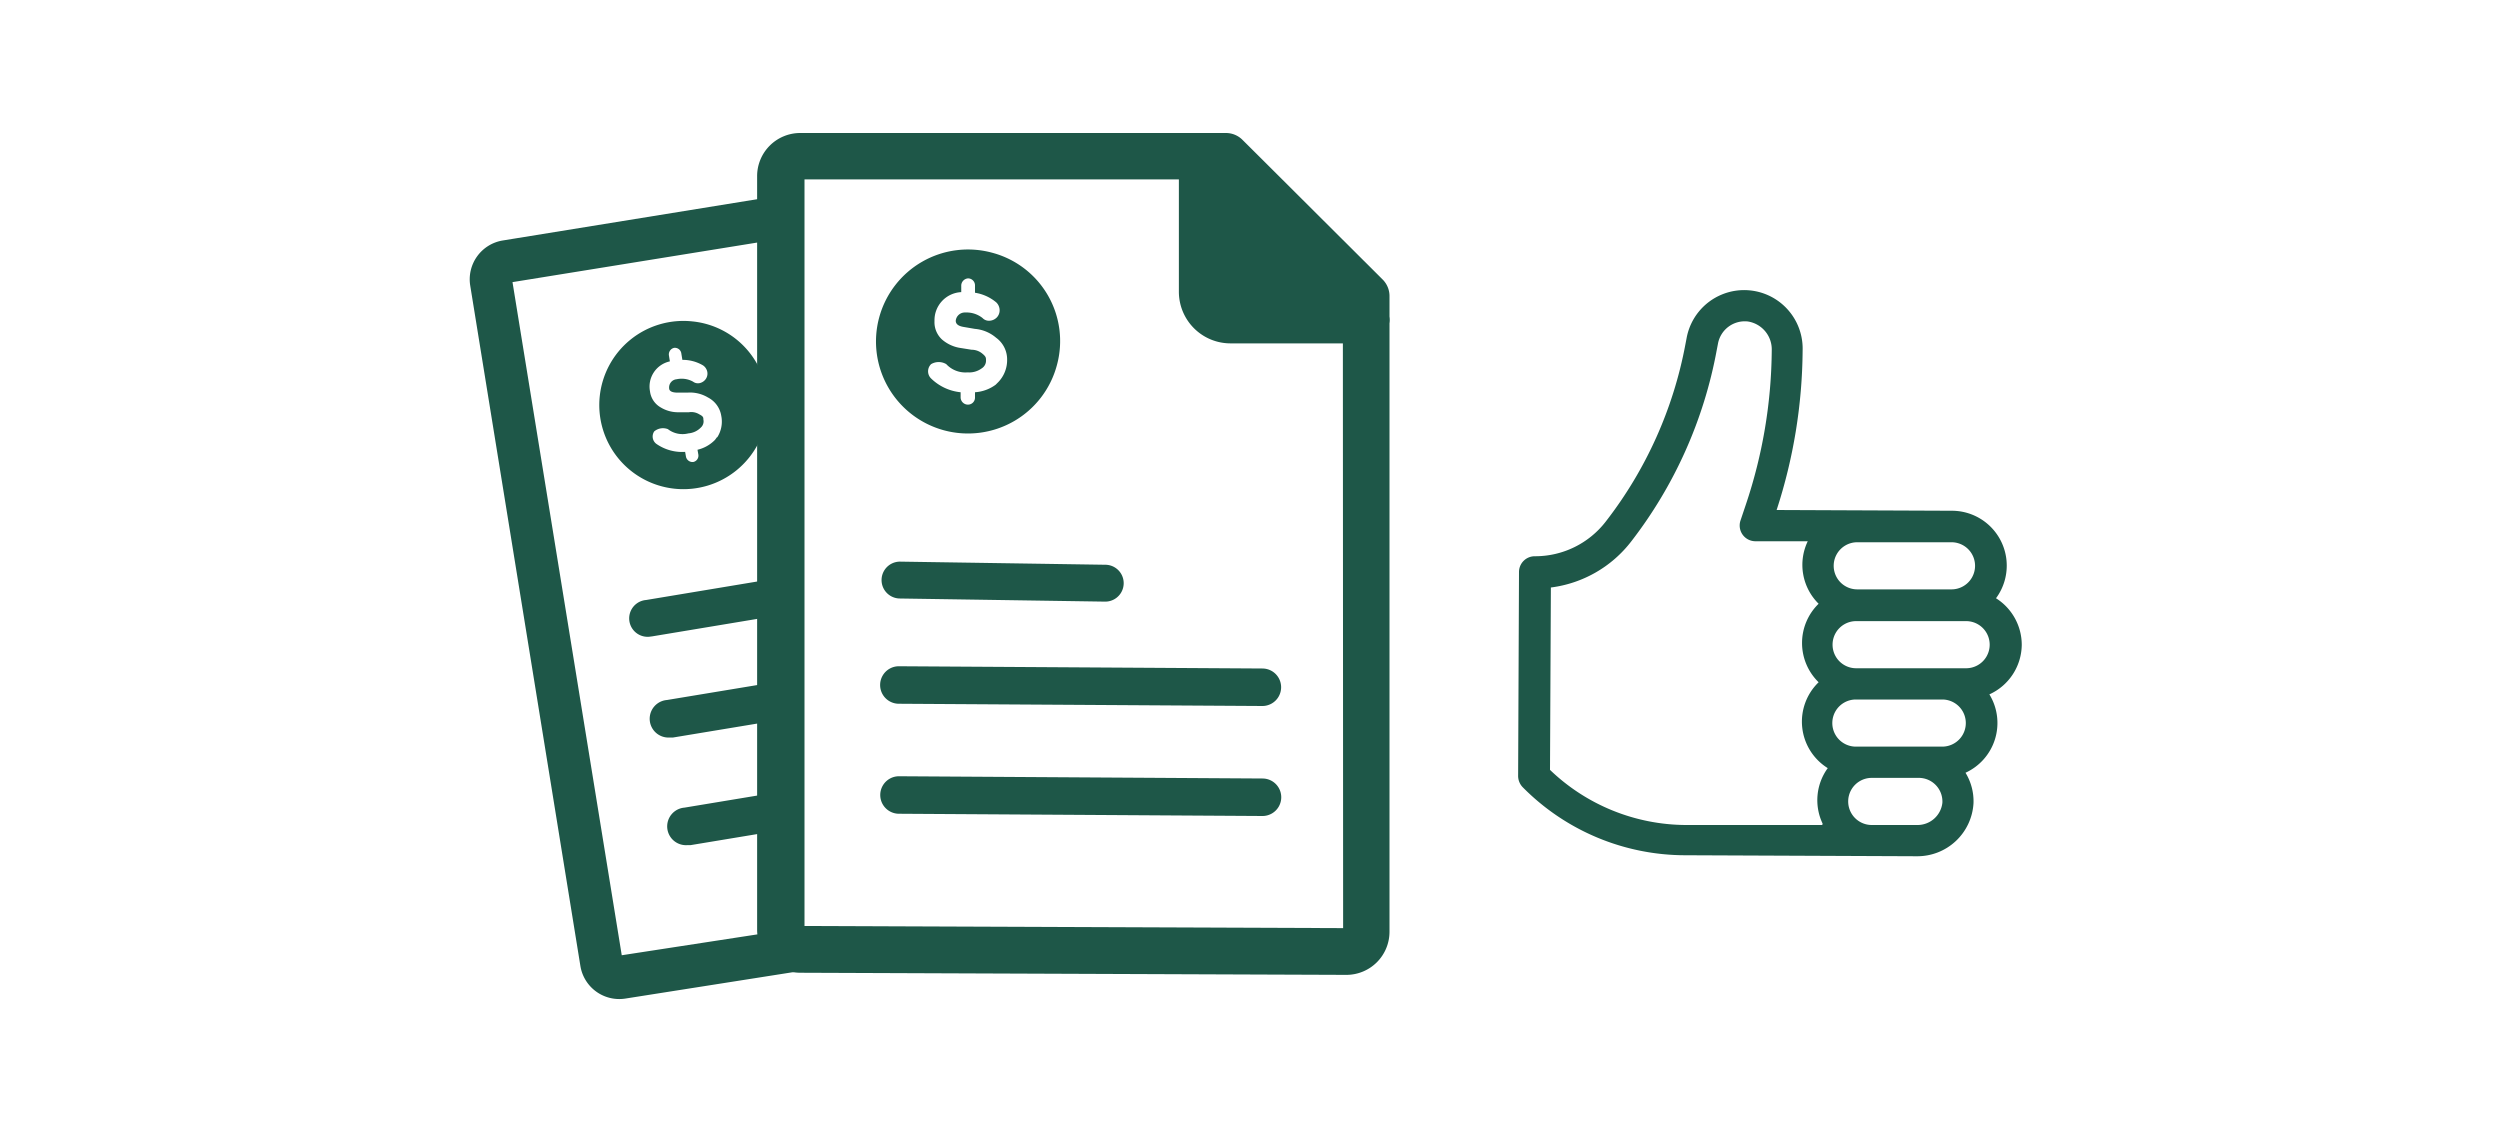 <svg xmlns="http://www.w3.org/2000/svg" viewBox="0 0 200 90"><defs><style>.cls-1{fill:#1e5748;}</style></defs><title>confidence</title><g id="ARTWORK"><path class="cls-1" d="M161.74,51.6a4.41,4.41,0,0,0-2.06-3.74,4.39,4.39,0,0,0-3.55-7l-14-.06a42,42,0,0,0,2.08-12.76,4.68,4.68,0,0,0-9.28-1l-.1.52a33,33,0,0,1-6.35,14.14,7.14,7.14,0,0,1-5.7,2.8,1.26,1.26,0,0,0-1.26,1.25l-.07,16.33a1.3,1.3,0,0,0,.36.89,18.3,18.3,0,0,0,13,5.45l18.52.08a4.5,4.5,0,0,0,4.55-4.24,4.36,4.36,0,0,0-.64-2.44,4.38,4.38,0,0,0,1.91-6.27A4.4,4.4,0,0,0,161.74,51.6Zm-13.16-8.22,7.54,0a1.88,1.88,0,0,1,0,3.77l-7.54,0a1.88,1.88,0,1,1,0-3.77ZM145.78,66l-10.91,0A15.79,15.79,0,0,1,124,61.59L124.07,47a9.65,9.65,0,0,0,6.44-3.7A35.55,35.55,0,0,0,137.34,28l.1-.52a2.18,2.18,0,0,1,2.4-1.76,2.26,2.26,0,0,1,1.9,2.3,39.53,39.53,0,0,1-2.08,12.37l-.42,1.25a1.26,1.26,0,0,0,1.18,1.66l4.2,0a4.37,4.37,0,0,0,.87,5,4.38,4.38,0,0,0,0,6.28,4.38,4.38,0,0,0,.73,6.87,4.36,4.36,0,0,0-.41,4.44Zm7.6,0-3.64,0a1.88,1.88,0,0,1,0-3.77l3.77,0a1.89,1.89,0,0,1,1.88,2A2,2,0,0,1,153.38,66Zm2-6.27-6.91,0a1.88,1.88,0,0,1,0-3.77l6.91,0a1.88,1.88,0,0,1,0,3.77Zm1.91-6.27-8.8,0a1.88,1.88,0,1,1,0-3.77l8.8,0a1.88,1.88,0,0,1,0,3.77Z"/><path class="cls-1" d="M62.74,74.42l-13,2L41,22.57,62.4,19.11V15.64L40.21,19.24a3.15,3.15,0,0,0-2.59,3.62l8.81,54.41A3.15,3.15,0,0,0,50,79.89L64.55,77.6C64.7,76.39,63.38,75.54,62.74,74.42Z"/><path class="cls-1" d="M55.37,25.71a6.73,6.73,0,1,0,6,7.36A6.68,6.68,0,0,0,55.37,25.71Zm2,9.25-.17.23a2.87,2.87,0,0,1-1.4.79l.07.4a.52.52,0,0,1-.41.58h0a.54.54,0,0,1-.58-.41l-.07-.4a3.61,3.61,0,0,1-2.3-.64.73.73,0,0,1-.17-1,1.09,1.09,0,0,1,1.09-.18,1.91,1.91,0,0,0,1.64.34,1.56,1.56,0,0,0,1-.47.66.66,0,0,0,.2-.64c0-.15,0-.25-.32-.41a1.21,1.21,0,0,0-.84-.17h-.92a2.67,2.67,0,0,1-1.34-.39A1.72,1.72,0,0,1,52,31.31a2.06,2.06,0,0,1,1.59-2.4l-.08-.5a.54.54,0,0,1,.41-.58.52.52,0,0,1,.58.41l.09.55a3.18,3.18,0,0,1,1.65.44.81.81,0,0,1,.34.5.76.76,0,0,1-.11.58.81.81,0,0,1-.5.34.65.65,0,0,1-.53-.12,1.88,1.88,0,0,0-1.31-.19.66.66,0,0,0-.6.71c0,.3.36.35.62.36H55a2.78,2.78,0,0,1,1.64.39,2,2,0,0,1,1.06,1.46A2.33,2.33,0,0,1,57.37,35Z"/><path class="cls-1" d="M53.6,59a1.5,1.5,0,0,1-.24-3l9-1.49a1.5,1.5,0,1,1,.49,3l-9,1.49Z"/><path class="cls-1" d="M51.93,50.94A1.47,1.47,0,0,1,51.69,48l10.4-1.73a1.47,1.47,0,1,1,.48,2.91l-10.4,1.73Z"/><path class="cls-1" d="M55,67.61a1.5,1.5,0,0,1-.24-3l7.54-1.25a1.5,1.5,0,1,1,.49,3l-7.54,1.25Z"/><path class="cls-1" d="M110.64,22.39l-9.23-9.2,0,0-.08-.08-1.93-1.92a1.87,1.87,0,0,0-1.32-.55H64a3.45,3.45,0,0,0-3.43,3.46V74.36A3.45,3.45,0,0,0,64,77.82l43.73.17a3.45,3.45,0,0,0,3.43-3.46V25.87a1.87,1.87,0,0,0,0-.55v-1.6A1.87,1.87,0,0,0,110.64,22.39Zm-3.19,51.86-43.09-.17V14.35H94.31v9a4.13,4.13,0,0,0,4.12,4.12h9Z"/><path class="cls-1" d="M79.38,20.22a7.36,7.36,0,1,0,5.17,9A7.31,7.31,0,0,0,79.38,20.22Zm.49,10.34-.22.22a3.14,3.14,0,0,1-1.65.6v.44a.56.56,0,0,1-.55.55H77.4a.59.59,0,0,1-.55-.55v-.44a3.94,3.94,0,0,1-2.36-1.1.8.8,0,0,1,0-1.15,1.19,1.19,0,0,1,1.21,0,2.09,2.09,0,0,0,1.7.66,1.7,1.7,0,0,0,1.15-.33.72.72,0,0,0,.33-.66c0-.16,0-.27-.27-.49a1.33,1.33,0,0,0-.88-.33l-1-.16a2.92,2.92,0,0,1-1.37-.66,1.88,1.88,0,0,1-.6-1.48,2.25,2.25,0,0,1,2.14-2.31v-.55a.59.59,0,0,1,.55-.55.56.56,0,0,1,.55.55v.6a3.48,3.48,0,0,1,1.7.77.88.88,0,0,1,.27.6.83.83,0,0,1-.22.6.88.88,0,0,1-.6.27.71.71,0,0,1-.55-.22A2.06,2.06,0,0,0,77.23,25a.73.73,0,0,0-.77.66c0,.33.33.44.6.49l.93.16a3,3,0,0,1,1.7.71,2.14,2.14,0,0,1,.88,1.76A2.54,2.54,0,0,1,79.87,30.56Z"/><path class="cls-1" d="M101,56.48h0L71.91,56.3a1.5,1.5,0,0,1,0-3h0l29.08.18a1.5,1.5,0,0,1,0,3Z"/><path class="cls-1" d="M101,65.28h0l-29.08-.18a1.5,1.5,0,0,1,0-3h0l29.08.18a1.5,1.5,0,0,1,0,3Z"/><path class="cls-1" d="M88.41,48.13h0L72,47.88a1.47,1.47,0,0,1,0-2.95h0l16.42.25a1.47,1.47,0,0,1,0,2.95Z"/></g></svg>